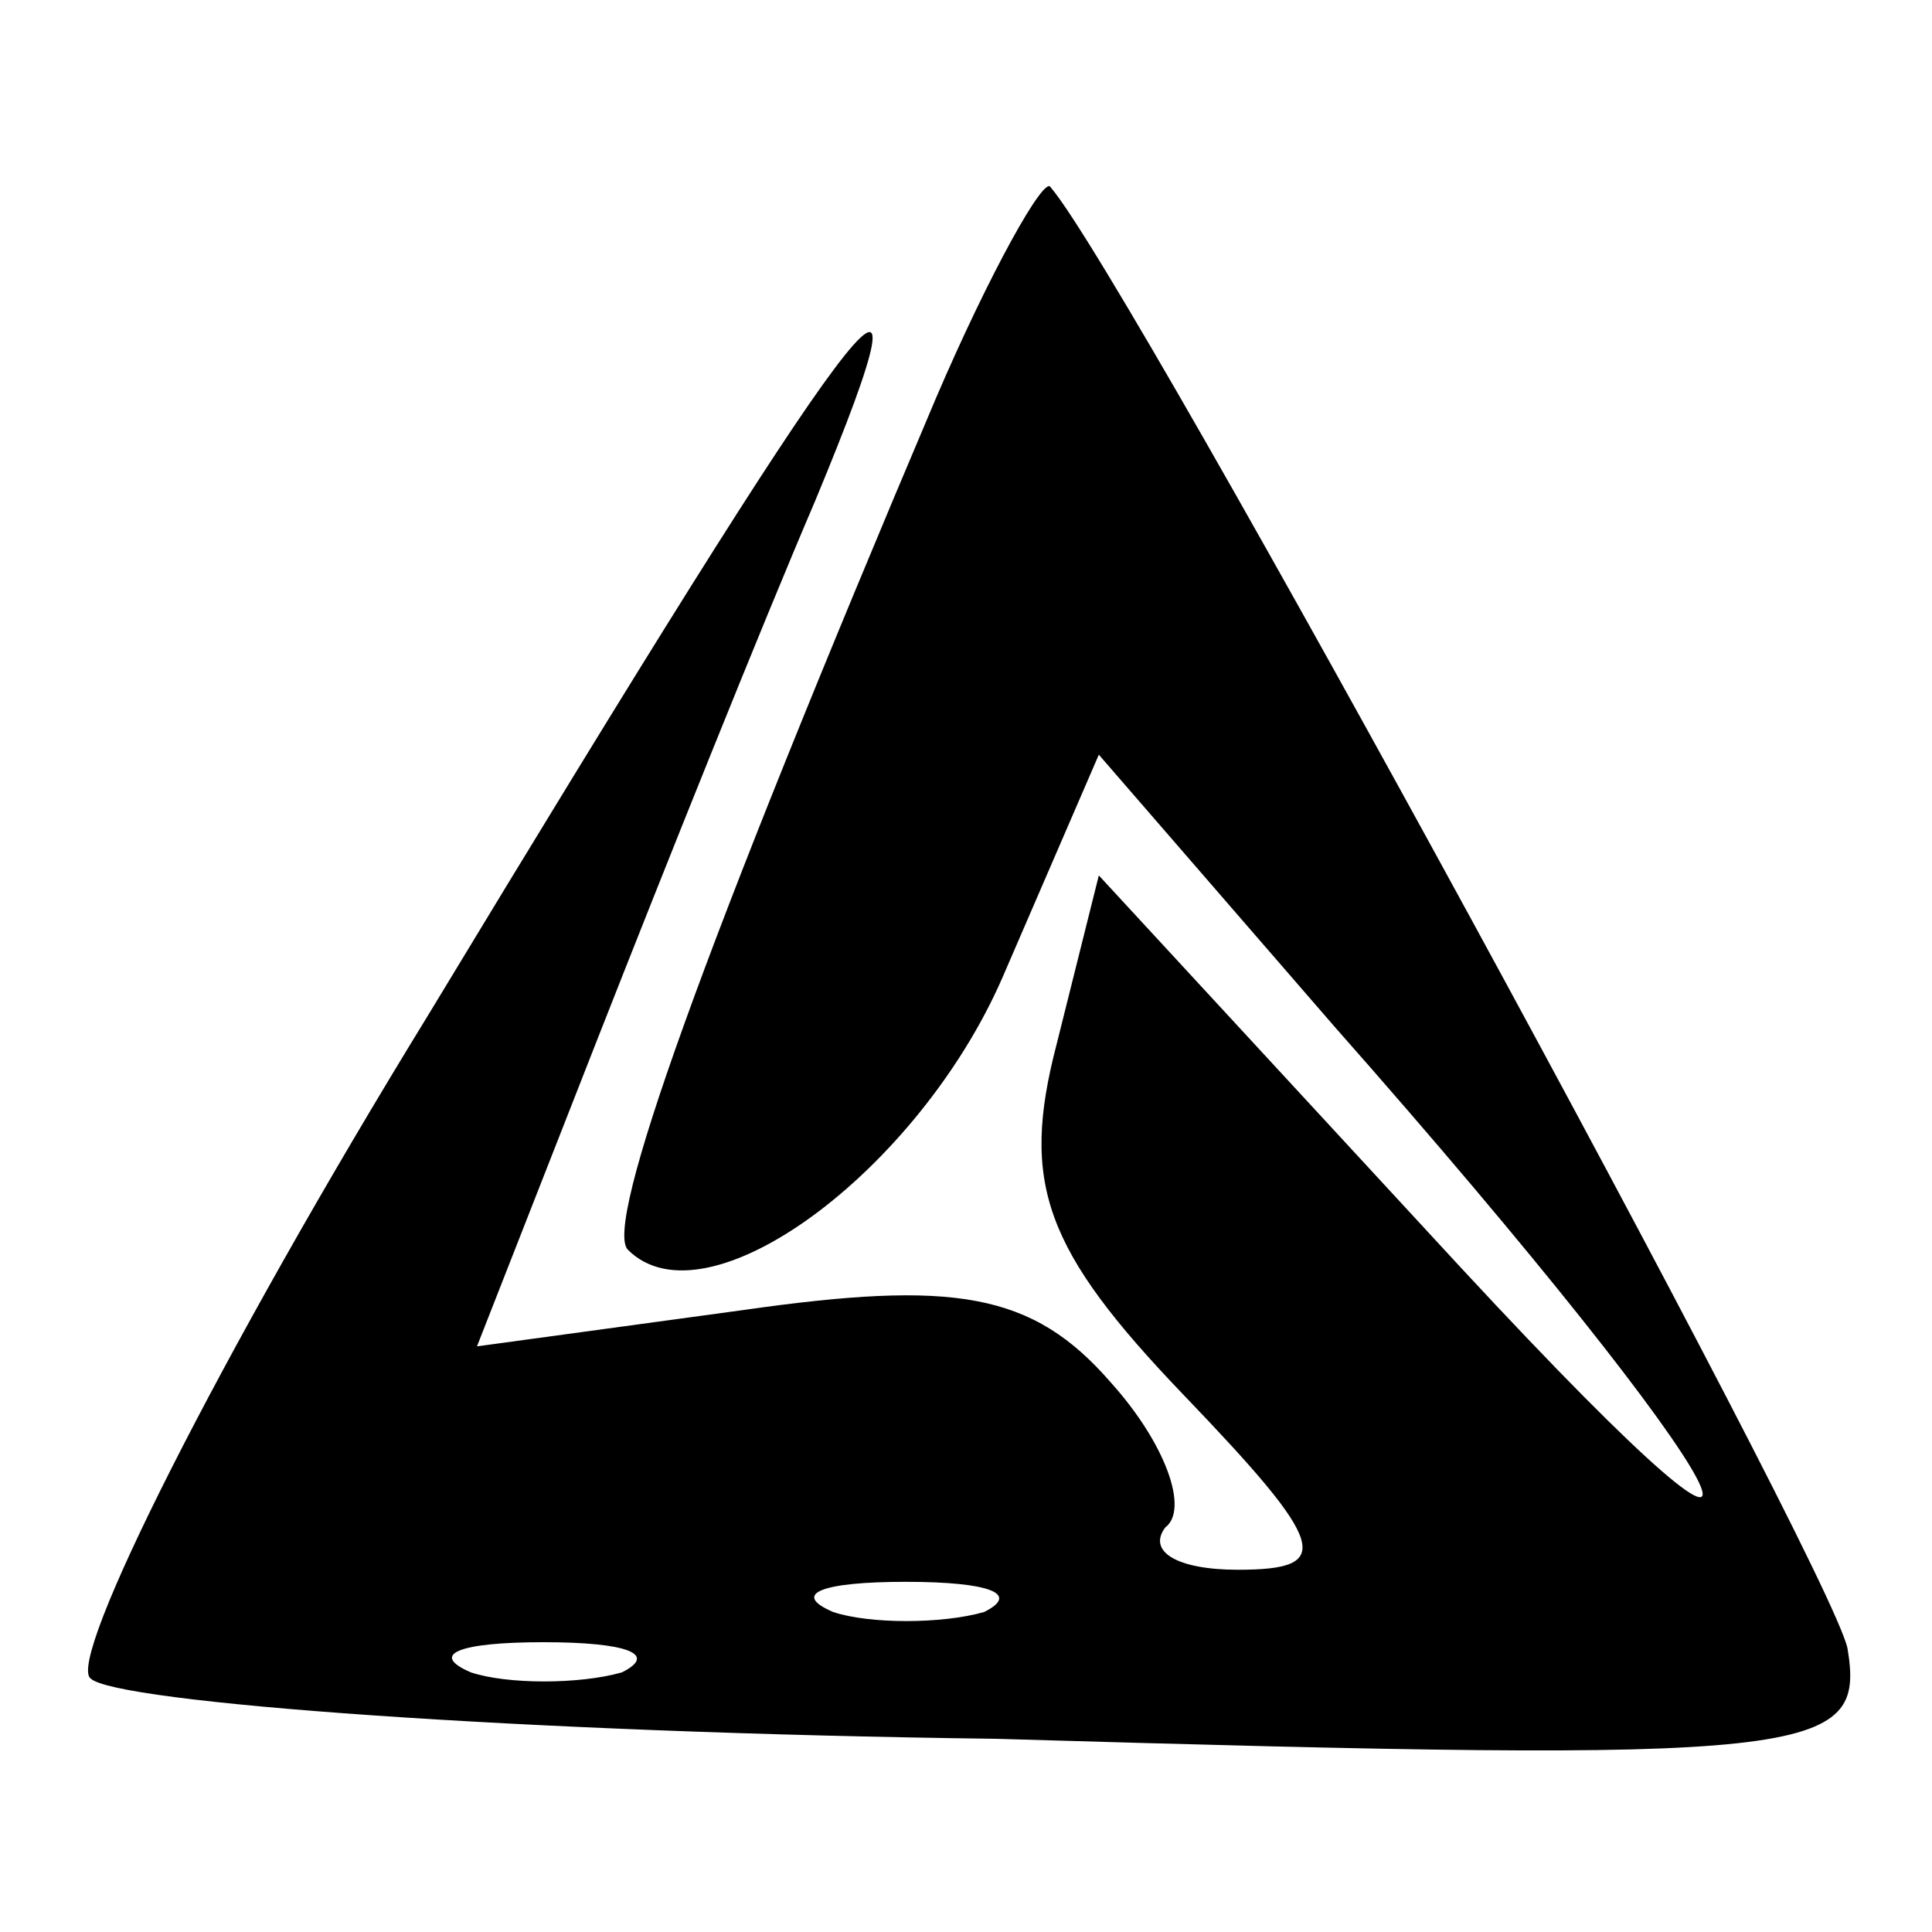 <?xml version="1.0" standalone="no"?>
<!DOCTYPE svg PUBLIC "-//W3C//DTD SVG 20010904//EN"
 "http://www.w3.org/TR/2001/REC-SVG-20010904/DTD/svg10.dtd">
<svg version="1.0" xmlns="http://www.w3.org/2000/svg"
 width="32pt" height="32pt" viewBox="0 0 32 32"
 preserveAspectRatio="xMidYMid meet">

<g transform="translate(0,32) scale(0.1,-0.1)"
fill="#000000" stroke="none">
<path d="M155 254 c-39 -92 -55 -137 -51 -141 13 -13 48 13 62 45 l16 37 39
-45 c68 -77 85 -109 21 -40 l-60 65 -7 -28 c-6 -23 -2 -34 21 -58 24 -25 25
-29 9 -29 -10 0 -15 3 -12 7 4 3 0 14 -9 24 -13 15 -26 17 -61 12 l-44 -6 20
51 c11 28 27 68 36 89 22 53 8 34 -64 -85 -35 -57 -60 -107 -56 -110 4 -4 71
-9 150 -10 136 -4 144 -3 141 15 -3 14 -119 227 -132 242 -1 2 -10 -14 -19
-35z m8 -201 c-7 -2 -19 -2 -25 0 -7 3 -2 5 12 5 14 0 19 -2 13 -5z m-60 -10
c-7 -2 -19 -2 -25 0 -7 3 -2 5 12 5 14 0 19 -2 13 -5z"/>
</g>
</svg>

